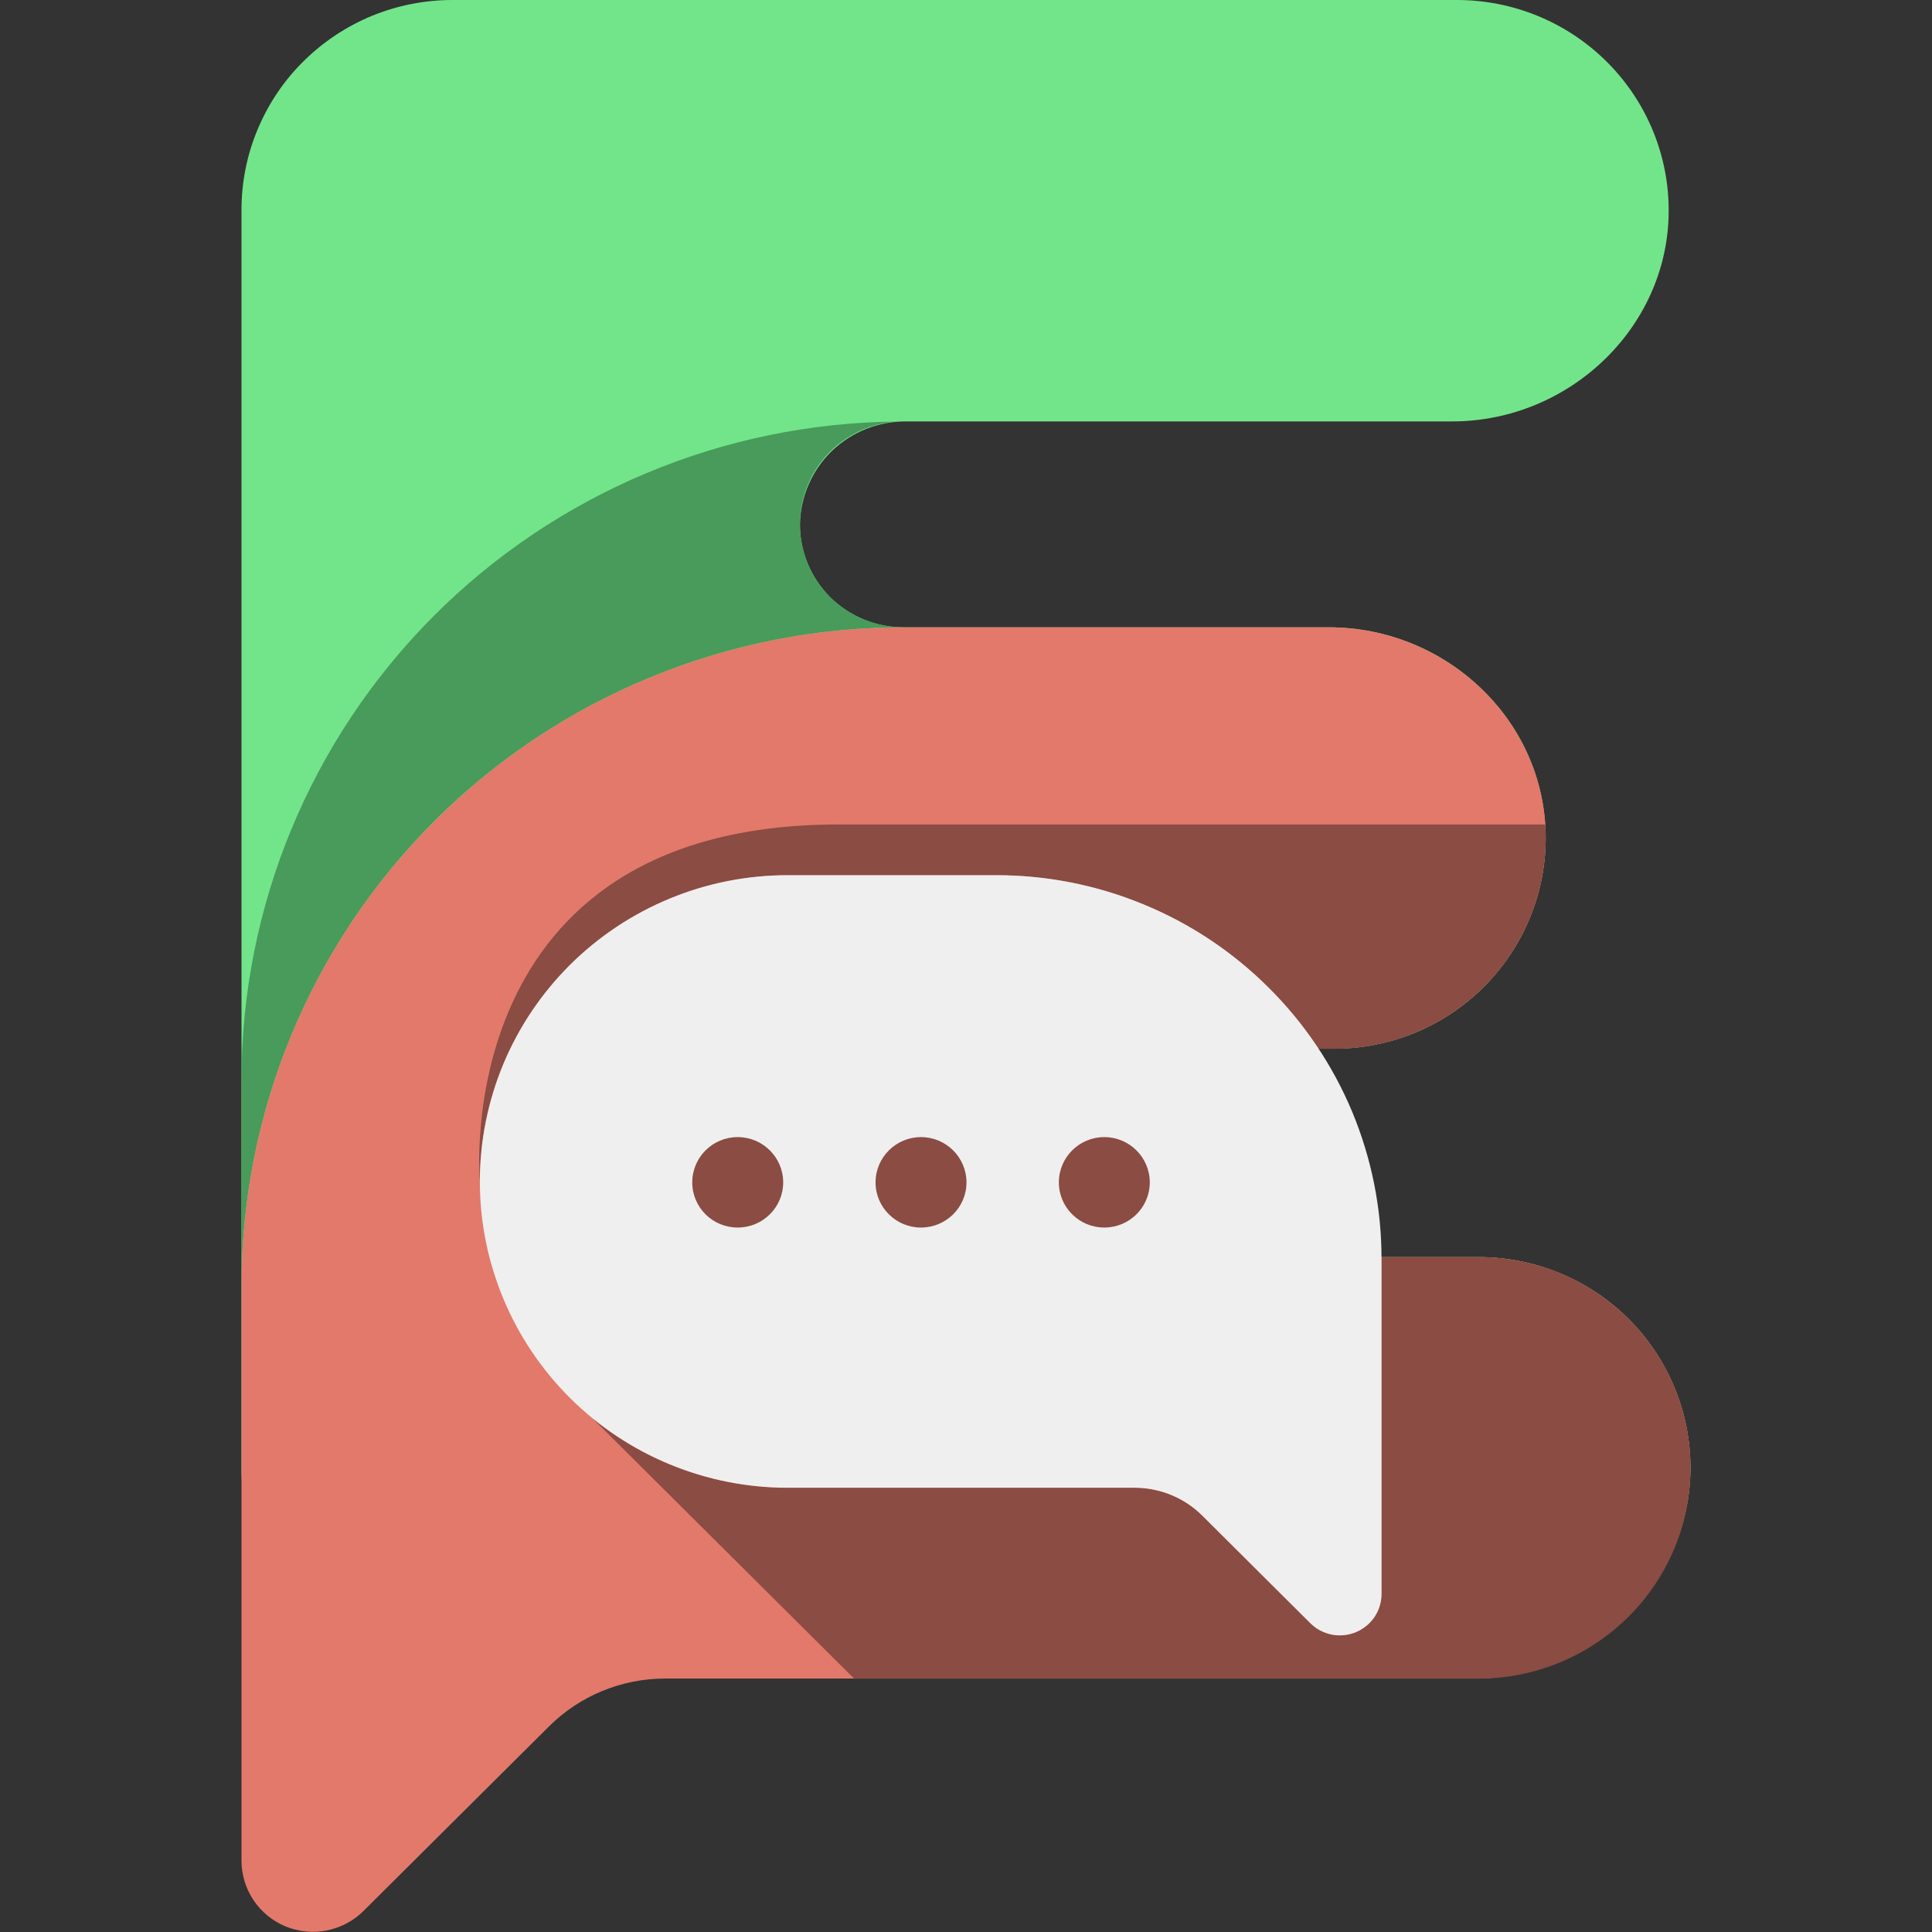 <svg width="16" height="16" viewBox="0 0 16 16" fill="none" xmlns="http://www.w3.org/2000/svg">
<rect x="0" y="0" width="16" height="16" fill="#333333" stroke="none"/>
<path d="M12.246 10.411H5.271C5.158 10.411 5.047 10.389 4.943 10.346C4.839 10.303 4.745 10.24 4.665 10.161C4.586 10.082 4.522 9.988 4.479 9.885C4.436 9.781 4.414 9.67 4.414 9.559V9.538C4.414 9.426 4.436 9.315 4.479 9.212C4.522 9.108 4.586 9.014 4.665 8.935C4.745 8.856 4.839 8.793 4.943 8.75C5.047 8.707 5.158 8.685 5.271 8.685H11.046C11.279 8.685 11.51 8.639 11.725 8.55C11.939 8.46 12.134 8.329 12.297 8.164C12.46 7.998 12.589 7.803 12.675 7.587C12.762 7.372 12.804 7.142 12.8 6.911C12.784 5.952 11.968 5.195 11.004 5.195H7.482C7.369 5.195 7.257 5.173 7.153 5.13C7.049 5.087 6.954 5.024 6.874 4.945C6.795 4.865 6.732 4.771 6.689 4.667C6.646 4.563 6.624 4.452 6.625 4.339C6.63 4.111 6.725 3.893 6.89 3.734C7.056 3.575 7.277 3.488 7.507 3.49H12.026C13.01 3.49 13.838 2.689 13.819 1.711C13.811 1.255 13.622 0.819 13.294 0.499C12.966 0.179 12.525 2.64794e-05 12.066 1.43757e-09L3.747 1.43757e-09C3.517 -9.28051e-06 3.29 0.045 3.078 0.132C2.866 0.22 2.674 0.348 2.512 0.509C2.349 0.67 2.221 0.862 2.133 1.073C2.045 1.283 2 1.509 2 1.738V12.163C2 12.624 2.184 13.066 2.512 13.392C2.839 13.718 3.283 13.901 3.747 13.901H12.206C13.19 13.901 14.019 13.1 13.999 12.121C13.99 11.664 13.801 11.229 13.473 10.909C13.146 10.59 12.705 10.411 12.246 10.411Z" fill="#72E58A"/>
<path d="M7.482 5.195C6.762 5.195 6.049 5.336 5.384 5.61C4.719 5.884 4.114 6.286 3.605 6.792C3.096 7.299 2.693 7.9 2.417 8.562C2.142 9.223 2 9.933 2 10.649L2 8.943C2 7.505 2.572 6.125 3.59 5.103C4.609 4.082 5.991 3.502 7.437 3.491C7.214 3.502 7.004 3.6 6.852 3.763C6.701 3.926 6.619 4.142 6.625 4.364C6.63 4.587 6.723 4.798 6.883 4.953C7.043 5.108 7.258 5.195 7.482 5.195Z" fill="#489B5A"/>
<path d="M13.999 12.121C14.019 13.1 13.19 13.901 12.206 13.901H5.509C5.148 13.901 4.802 14.043 4.547 14.297L3.01 15.826C2.928 15.908 2.822 15.964 2.707 15.987C2.593 16.01 2.474 15.998 2.365 15.954C2.257 15.909 2.165 15.834 2.1 15.737C2.035 15.64 2 15.526 2 15.41V10.649C2 9.933 2.142 9.223 2.417 8.562C2.693 7.9 3.096 7.299 3.605 6.793C4.114 6.286 4.719 5.884 5.384 5.61C6.049 5.336 6.762 5.195 7.482 5.195H11.004C11.968 5.195 12.784 5.952 12.801 6.911C12.804 7.142 12.762 7.372 12.675 7.587C12.589 7.802 12.461 7.998 12.297 8.163C12.134 8.329 11.94 8.46 11.725 8.549C11.51 8.639 11.28 8.685 11.047 8.685H5.997C5.885 8.685 5.773 8.707 5.669 8.75C5.566 8.793 5.471 8.856 5.391 8.935C5.312 9.014 5.249 9.108 5.206 9.211C5.163 9.315 5.141 9.426 5.141 9.538V9.558C5.141 9.784 5.231 10.001 5.391 10.161C5.552 10.321 5.77 10.411 5.997 10.411H12.246C12.705 10.411 13.146 10.59 13.473 10.909C13.801 11.229 13.99 11.664 13.999 12.121Z" fill="#E3796A"/>
<path d="M12.801 6.94C12.8 7.403 12.616 7.847 12.287 8.174C11.958 8.501 11.512 8.686 11.047 8.686H10.92C10.629 8.244 10.233 7.882 9.766 7.631C9.3 7.38 8.777 7.248 8.247 7.248H6.524C5.847 7.248 5.199 7.515 4.721 7.991C4.243 8.466 3.974 9.111 3.974 9.784C3.974 9.784 3.701 6.828 6.944 6.828H12.794C12.795 6.828 12.796 6.828 12.796 6.829C12.797 6.829 12.797 6.83 12.797 6.831C12.799 6.867 12.801 6.904 12.801 6.94Z" fill="#8A4C43"/>
<path d="M14 12.156C14 12.619 13.815 13.063 13.486 13.39C13.157 13.717 12.711 13.901 12.246 13.902H7.074L4.906 11.745C5.362 12.118 5.933 12.321 6.524 12.32H9.396C9.606 12.32 9.808 12.403 9.957 12.551L10.853 13.443C10.901 13.491 10.962 13.524 11.029 13.537C11.096 13.55 11.165 13.543 11.229 13.517C11.292 13.491 11.345 13.447 11.383 13.391C11.421 13.334 11.441 13.268 11.441 13.2V10.411H12.246C12.476 10.411 12.704 10.456 12.917 10.543C13.13 10.631 13.324 10.76 13.486 10.922C13.649 11.084 13.779 11.277 13.867 11.488C13.955 11.7 14 11.927 14 12.156Z" fill="#8A4C43"/>
<path d="M10.505 8.178C10.209 7.883 9.857 7.648 9.469 7.489C9.082 7.329 8.666 7.247 8.247 7.248H6.524C6.189 7.248 5.857 7.313 5.548 7.441C5.239 7.568 4.958 7.755 4.721 7.99C4.484 8.226 4.296 8.506 4.168 8.813C4.04 9.121 3.974 9.451 3.974 9.784C3.974 10.457 4.243 11.102 4.721 11.578C5.199 12.053 5.848 12.321 6.524 12.321H9.396C9.607 12.321 9.808 12.404 9.956 12.551L10.852 13.443C10.9 13.491 10.962 13.523 11.029 13.537C11.096 13.55 11.165 13.543 11.228 13.517C11.291 13.491 11.345 13.447 11.383 13.391C11.421 13.334 11.441 13.268 11.441 13.2V10.425C11.442 10.008 11.359 9.595 11.199 9.209C11.038 8.823 10.802 8.473 10.505 8.178Z" fill="#EFEFEF"/>
<path d="M7.627 10.166C7.835 10.166 8.004 9.999 8.004 9.792C8.004 9.585 7.835 9.417 7.627 9.417C7.42 9.417 7.251 9.585 7.251 9.792C7.251 9.999 7.42 10.166 7.627 10.166Z" fill="#8A4C43"/>
<path d="M6.109 10.166C6.317 10.166 6.486 9.999 6.486 9.792C6.486 9.585 6.317 9.417 6.109 9.417C5.901 9.417 5.733 9.585 5.733 9.792C5.733 9.999 5.901 10.166 6.109 10.166Z" fill="#8A4C43"/>
<path d="M9.145 10.166C9.353 10.166 9.522 9.999 9.522 9.792C9.522 9.585 9.353 9.417 9.145 9.417C8.938 9.417 8.769 9.585 8.769 9.792C8.769 9.999 8.938 10.166 9.145 10.166Z" fill="#8A4C43"/>
</svg>
